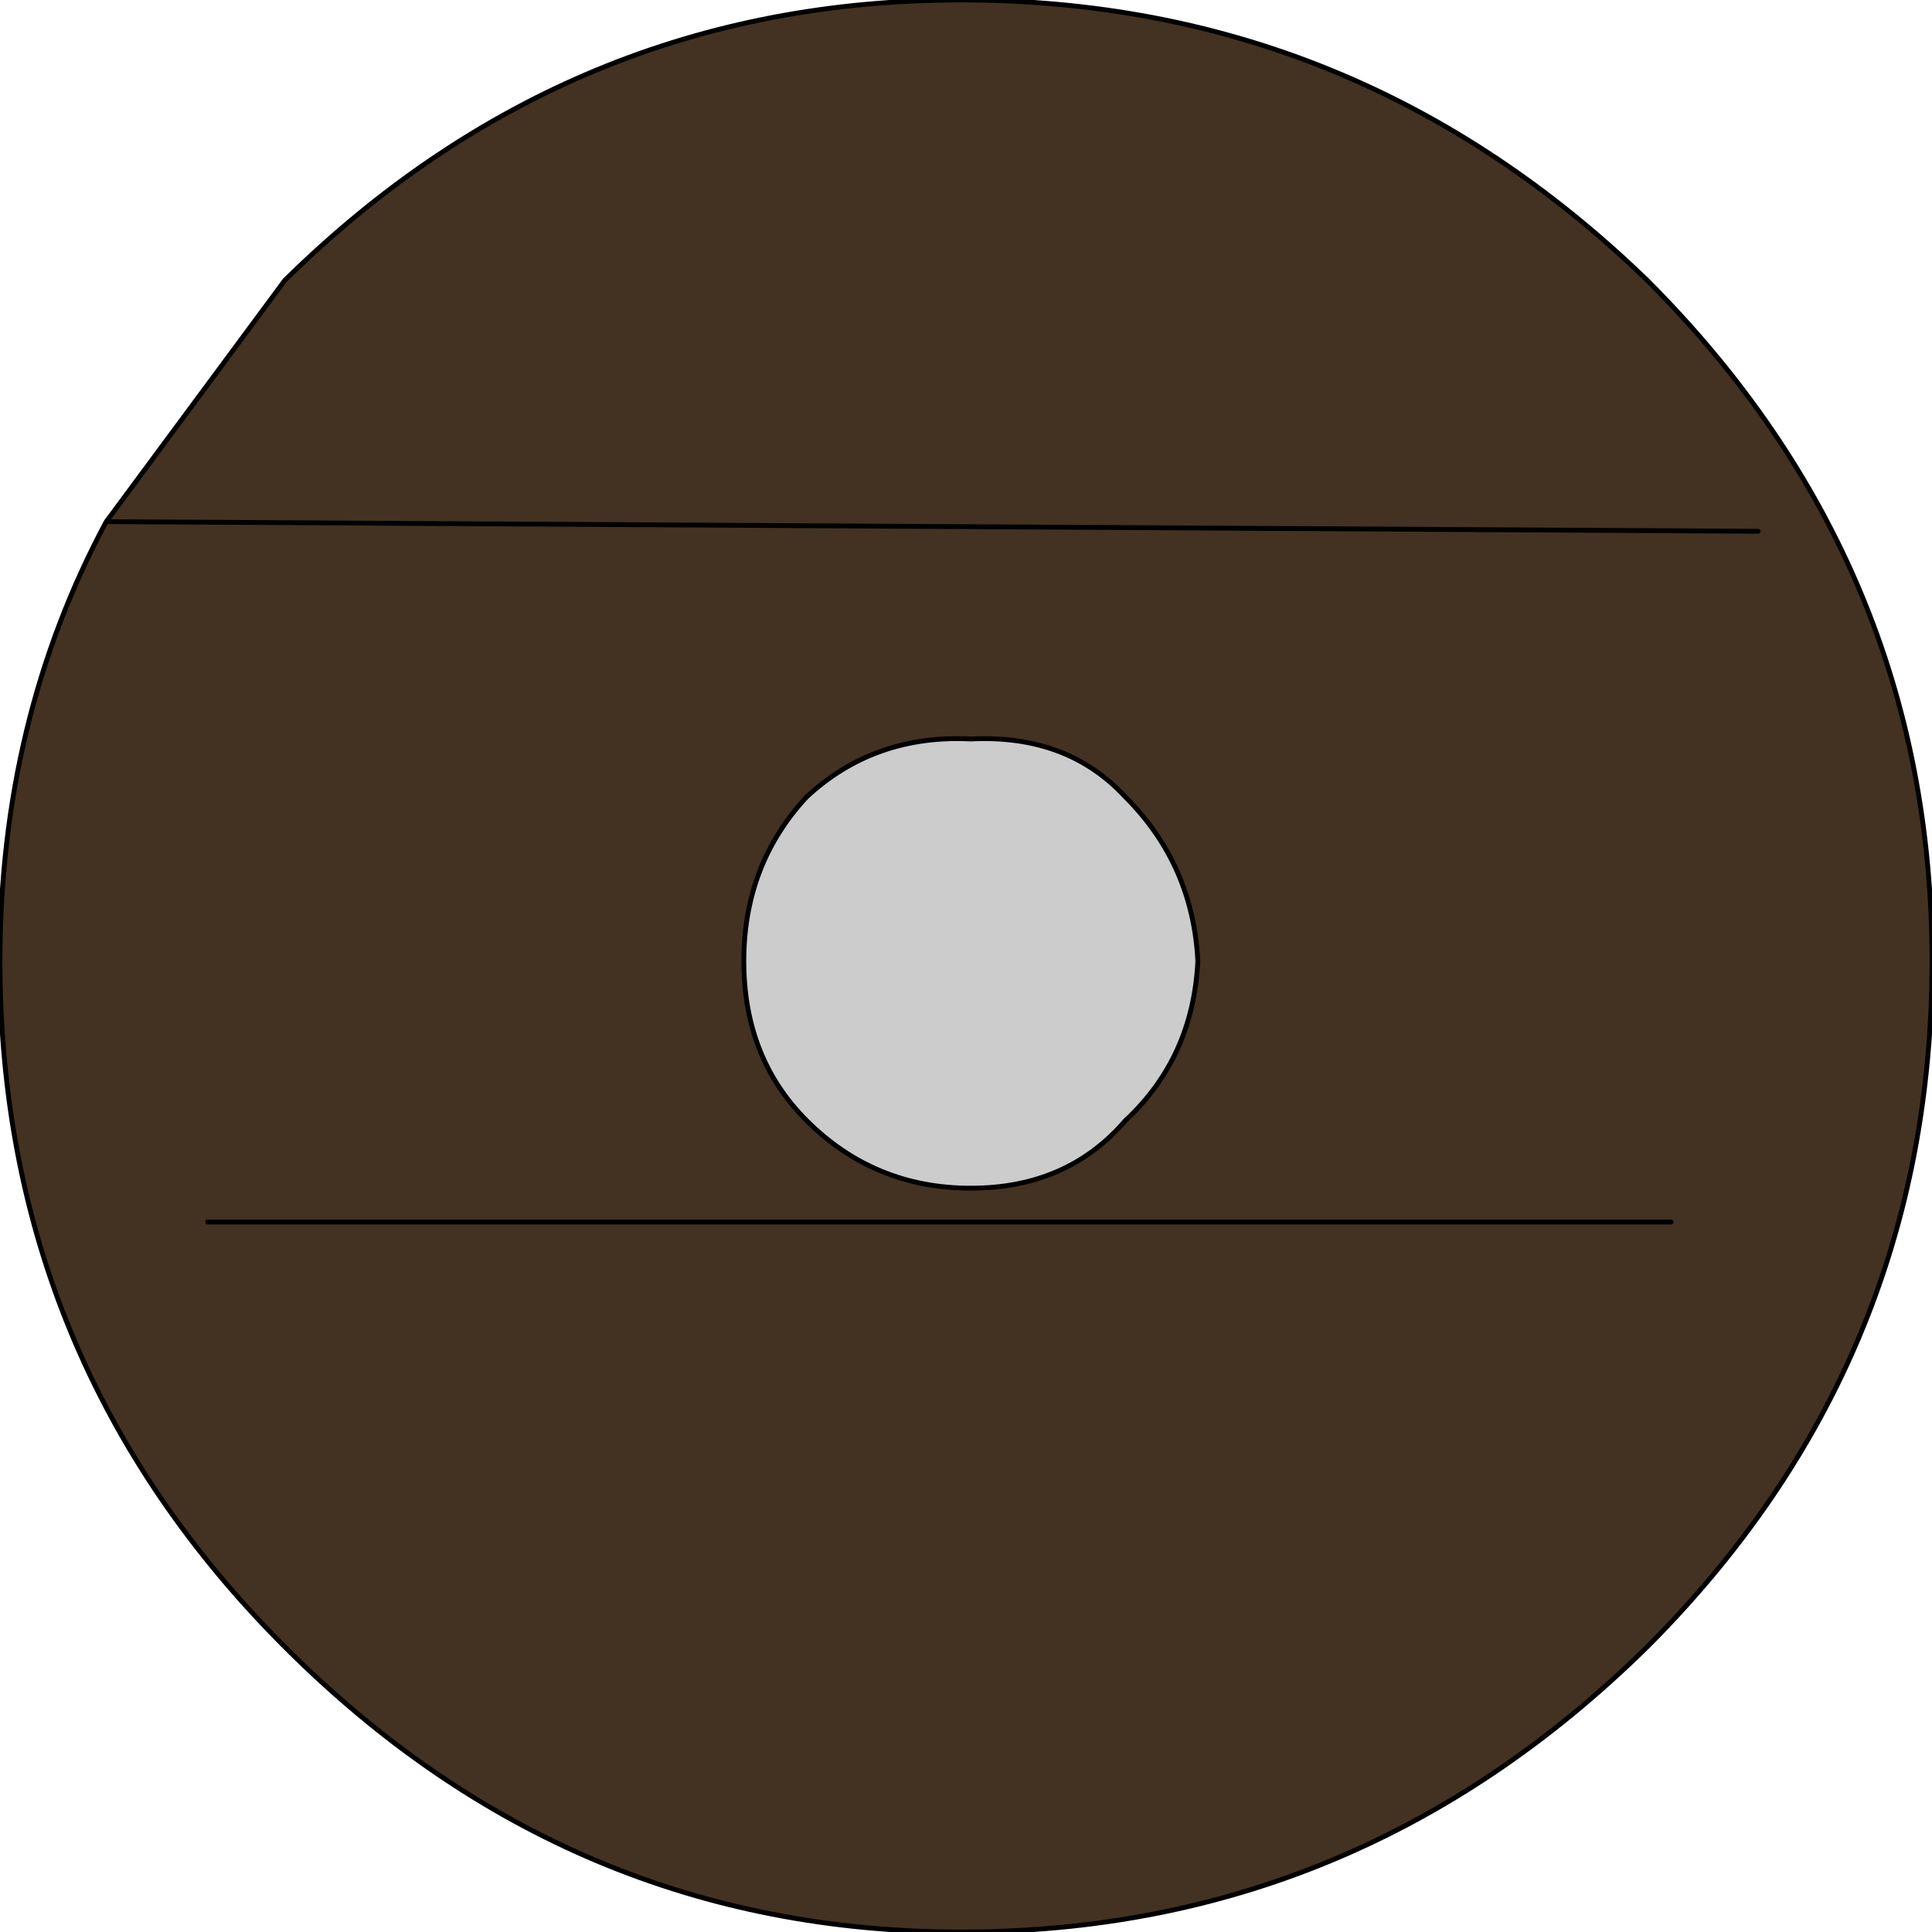<?xml version="1.0" encoding="UTF-8" standalone="no"?>
<svg xmlns:xlink="http://www.w3.org/1999/xlink" height="20.0px" width="20.0px" xmlns="http://www.w3.org/2000/svg">
  <g transform="matrix(1.0, 0.0, 0.0, 1.0, 10.0, 10.0)">
    <path d="M1.65 -1.75 Q2.35 -1.05 2.4 -0.05 2.35 0.95 1.65 1.6 1.05 2.3 0.05 2.3 -0.95 2.3 -1.65 1.6 -2.3 0.95 -2.3 -0.05 -2.3 -1.05 -1.65 -1.75 -0.95 -2.4 0.05 -2.35 1.05 -2.4 1.65 -1.75" fill="#cccccc" fill-rule="evenodd" stroke="none"/>
    <path d="M10.0 -0.05 Q10.0 4.1 7.05 7.05 4.05 10.0 -0.05 10.0 -4.1 10.0 -7.05 7.05 -10.0 4.1 -10.0 -0.05 -10.0 -2.55 -8.9 -4.6 L-7.05 -7.1 Q-4.1 -10.0 -0.05 -10.0 4.05 -10.0 7.05 -7.1 10.0 -4.15 10.0 -0.05 M1.65 -1.75 Q1.05 -2.4 0.05 -2.35 -0.95 -2.4 -1.65 -1.75 -2.3 -1.05 -2.3 -0.05 -2.3 0.95 -1.65 1.6 -0.95 2.3 0.05 2.3 1.05 2.3 1.65 1.6 2.35 0.95 2.4 -0.05 2.35 -1.05 1.65 -1.75 M7.3 2.65 L-7.85 2.65 7.3 2.65 M8.2 -4.5 L-8.9 -4.6 8.2 -4.5" fill="#433221" fill-rule="evenodd" stroke="none"/>
    <path d="M10.0 -0.05 Q10.0 4.1 7.05 7.05 4.05 10.0 -0.05 10.0 -4.1 10.0 -7.05 7.05 -10.0 4.1 -10.0 -0.05 -10.0 -2.55 -8.9 -4.6 L-7.05 -7.1 Q-4.1 -10.0 -0.05 -10.0 4.05 -10.0 7.05 -7.1 10.0 -4.15 10.0 -0.05 M1.65 -1.75 Q2.35 -1.05 2.4 -0.05 2.35 0.95 1.65 1.6 1.05 2.3 0.05 2.3 -0.95 2.3 -1.65 1.6 -2.3 0.95 -2.3 -0.05 -2.3 -1.05 -1.65 -1.75 -0.95 -2.4 0.05 -2.35 1.05 -2.4 1.65 -1.75 M-8.9 -4.6 L8.2 -4.5 M-7.85 2.65 L7.3 2.65" fill="none" stroke="#000000" stroke-linecap="round" stroke-linejoin="round" stroke-width="0.05"/>
  </g>
</svg>
